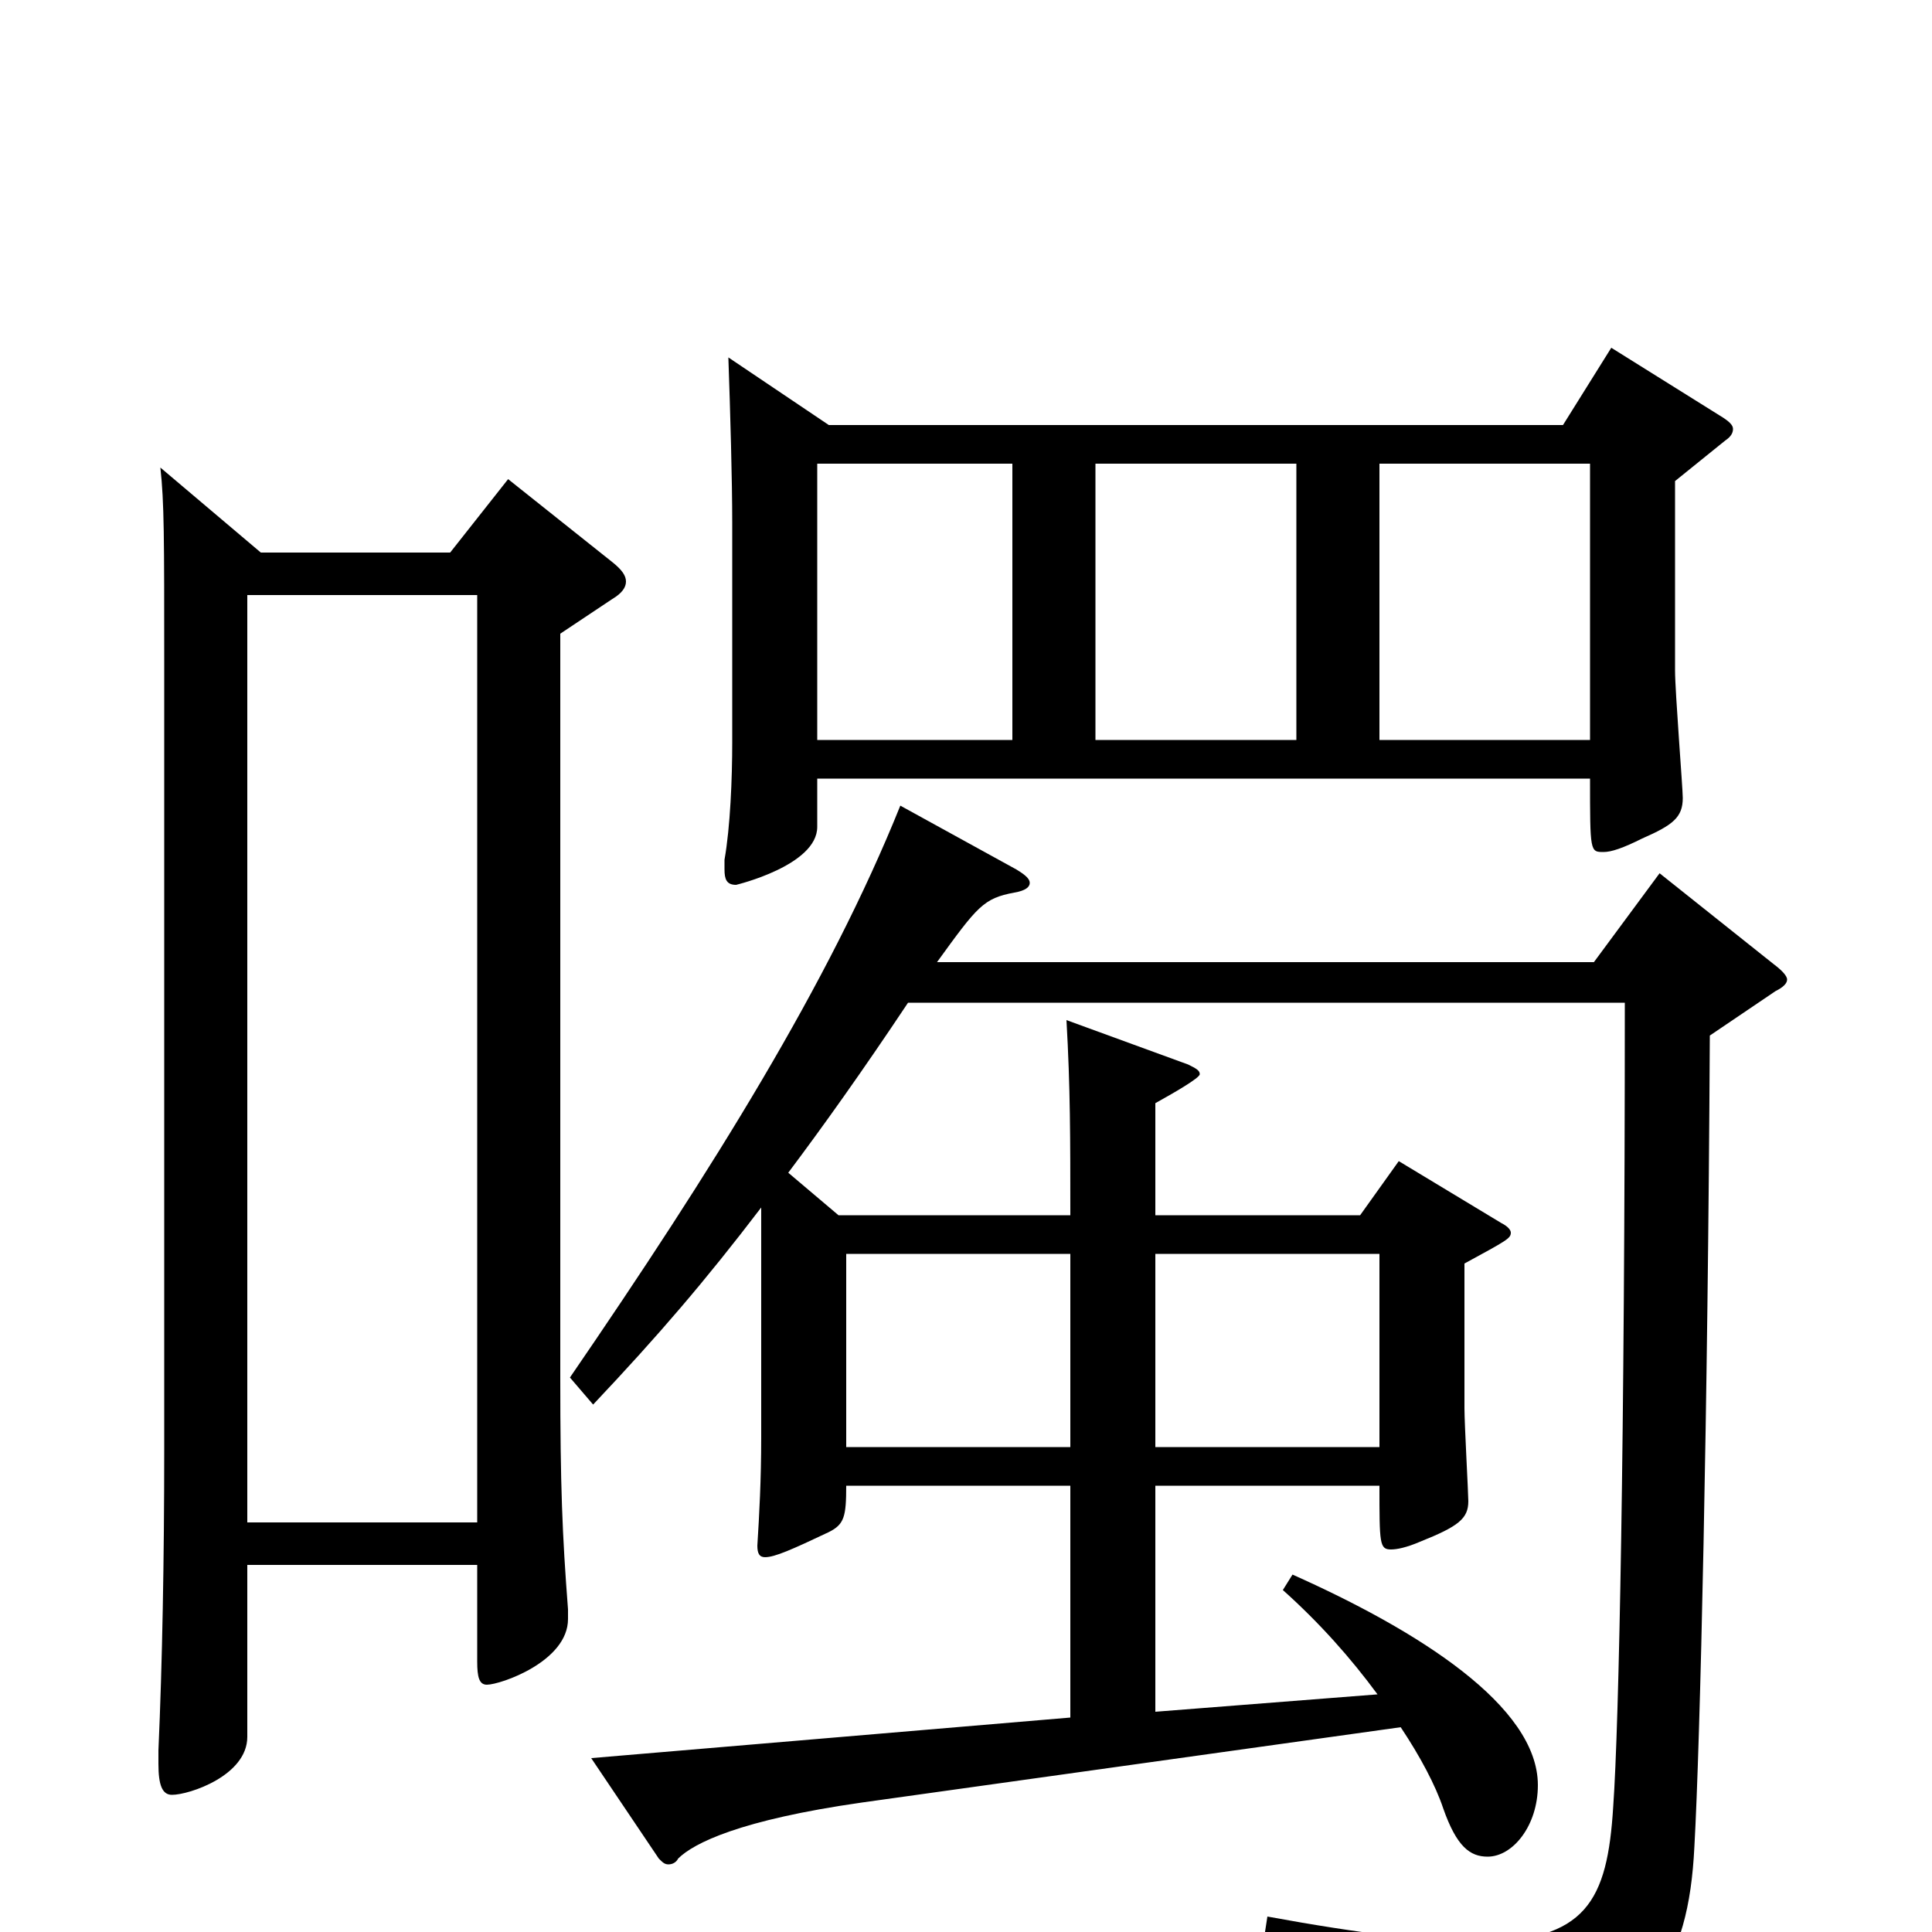 <svg xmlns="http://www.w3.org/2000/svg" viewBox="0 -1000 1000 1000">
	<path fill="#000000" d="M377 -815C378 -786 379 -752 379 -729V-616C379 -597 378 -572 375 -555V-550C375 -545 376 -542 381 -542C381 -542 423 -552 423 -572V-597H823C823 -559 823 -559 830 -559C834 -559 840 -561 850 -566C866 -573 871 -577 871 -587C871 -592 867 -642 867 -653V-751L893 -772C896 -774 897 -776 897 -778C897 -780 895 -782 890 -785L834 -820L809 -780H429ZM671 -617H567V-760H671ZM524 -617H423V-760H524ZM714 -617V-760H823V-617ZM438 -251V-351H554V-251ZM714 -351V-251H598V-351ZM841 -481C841 -255 838 -107 835 -65C832 -16 821 5 765 5C740 5 705 1 656 -8L654 5C731 24 759 40 769 73C771 79 774 82 778 82C779 82 781 82 783 81C854 48 874 17 877 -44C880 -97 884 -269 885 -464L919 -487C923 -489 925 -491 925 -493C925 -495 922 -498 918 -501L859 -548L825 -502H485C506 -531 509 -535 525 -538C531 -539 533 -541 533 -543C533 -545 531 -547 526 -550L466 -583C429 -491 369 -395 295 -287L307 -273C341 -309 365 -337 394 -375V-256C394 -234 393 -216 392 -200C392 -196 393 -194 396 -194C401 -194 410 -198 429 -207C437 -211 438 -215 438 -231H554V-111L306 -90L341 -38C343 -36 344 -35 346 -35C348 -35 350 -36 351 -38C359 -46 383 -58 446 -67L725 -106C735 -91 743 -76 747 -64C754 -44 761 -39 770 -39C783 -39 796 -55 796 -76C796 -117 734 -156 669 -185L664 -177C683 -160 699 -142 713 -123L598 -114V-231H714C714 -201 714 -198 720 -198C723 -198 728 -199 735 -202C755 -210 760 -214 760 -223C760 -227 758 -263 758 -271V-346C780 -358 782 -359 782 -362C782 -363 781 -365 777 -367L724 -399L704 -371H598V-429C607 -434 621 -442 621 -444C621 -446 619 -447 615 -449L552 -472C554 -437 554 -411 554 -371H434L408 -393C426 -417 446 -445 470 -481ZM83 -758C85 -740 85 -722 85 -656V-250C85 -193 84 -139 82 -94V-87C82 -76 84 -71 89 -71C98 -71 128 -81 128 -101V-190H247V-140C247 -132 248 -128 252 -128C259 -128 294 -140 294 -162V-167C291 -206 290 -231 290 -287V-672L317 -690C322 -693 324 -696 324 -699C324 -702 322 -705 317 -709L263 -752L233 -714H135ZM128 -212V-692H247V-212Z"/>
</svg>
